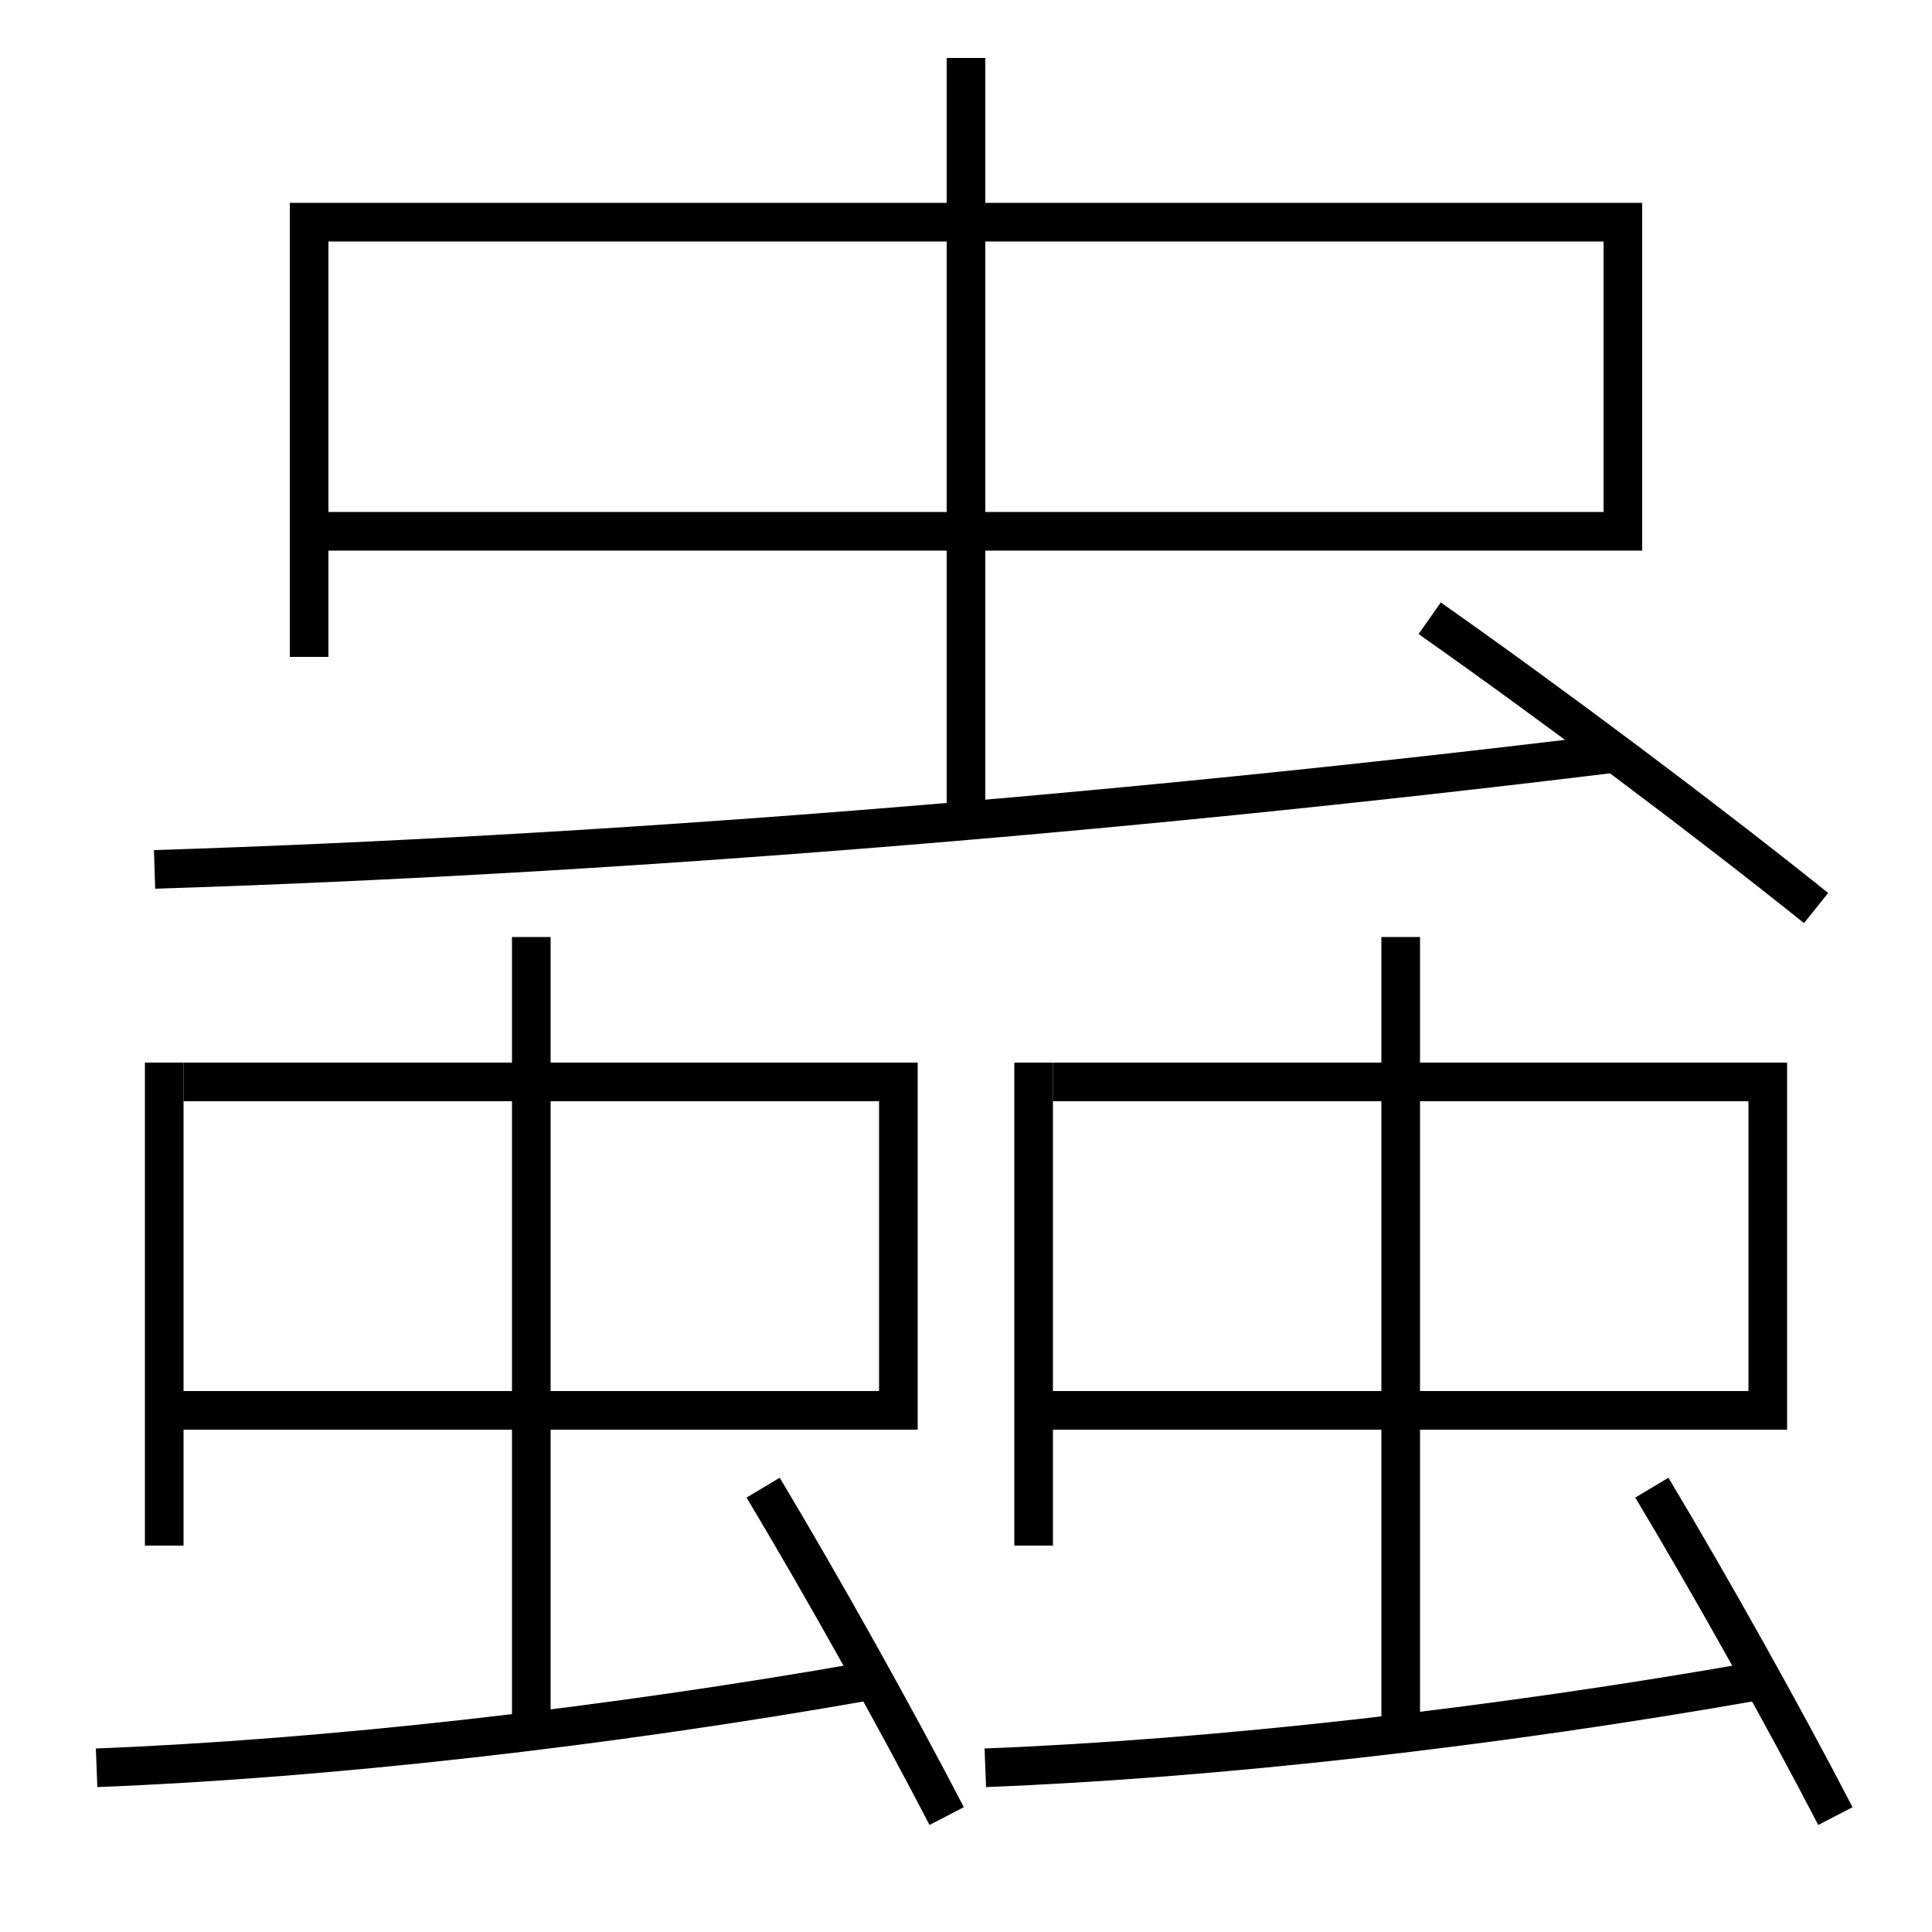 <?xml version='1.0' encoding='utf-8'?>
<svg xmlns="http://www.w3.org/2000/svg" height="100px" version="1.0" viewBox="0 0 100 100" width="100px" x="0px" y="0px">
<line fill="none" stroke="#000000" stroke-width="2" x1="50" x2="50" y1="42.5" y2="3" /><line fill="none" stroke="#000000" stroke-width="2" x1="53.5" x2="53.5" y1="55" y2="80" /><line fill="none" stroke="#000000" stroke-width="2" x1="27.5" x2="27.5" y1="56.5" y2="48.5" /><line fill="none" stroke="#000000" stroke-width="2" x1="27.5" x2="27.5" y1="89.625" y2="57" /><line fill="none" stroke="#000000" stroke-width="2" x1="72.5" x2="72.5" y1="56.5" y2="48.5" /><line fill="none" stroke="#000000" stroke-width="2" x1="72.5" x2="72.5" y1="89.625" y2="57" /><line fill="none" stroke="#000000" stroke-width="2" x1="8.5" x2="8.5" y1="55" y2="80" /><polyline fill="none" points="17,27.5 84,27.5 84,11.5 16,11.5 16,34" stroke="#000000" stroke-width="2" /><polyline fill="none" points="53.5,73 91.5,73 91.5,56 54.5,56" stroke="#000000" stroke-width="2" /><polyline fill="none" points="8.5,73 46.5,73 46.5,56 9.5,56" stroke="#000000" stroke-width="2" /><path d="M94,47 c-5.668,-4.544 -13.432,-10.374 -20,-15" fill="none" stroke="#000000" stroke-width="2" /><path d="M8,45 c23.123,-0.733 49.219,-2.792 75.5,-6" fill="none" stroke="#000000" stroke-width="2" /><path d="M49,94 c-2.691,-5.188 -6.353,-11.74 -9.5,-17" fill="none" stroke="#000000" stroke-width="2" /><path d="M5,91.5 c11.967,-0.467 26.424,-2.102 40,-4.5" fill="none" stroke="#000000" stroke-width="2" /><path d="M95,94 c-2.691,-5.188 -6.353,-11.74 -9.5,-17" fill="none" stroke="#000000" stroke-width="2" /><path d="M51,91.5 c11.967,-0.467 26.424,-2.102 40,-4.5" fill="none" stroke="#000000" stroke-width="2" /></svg>